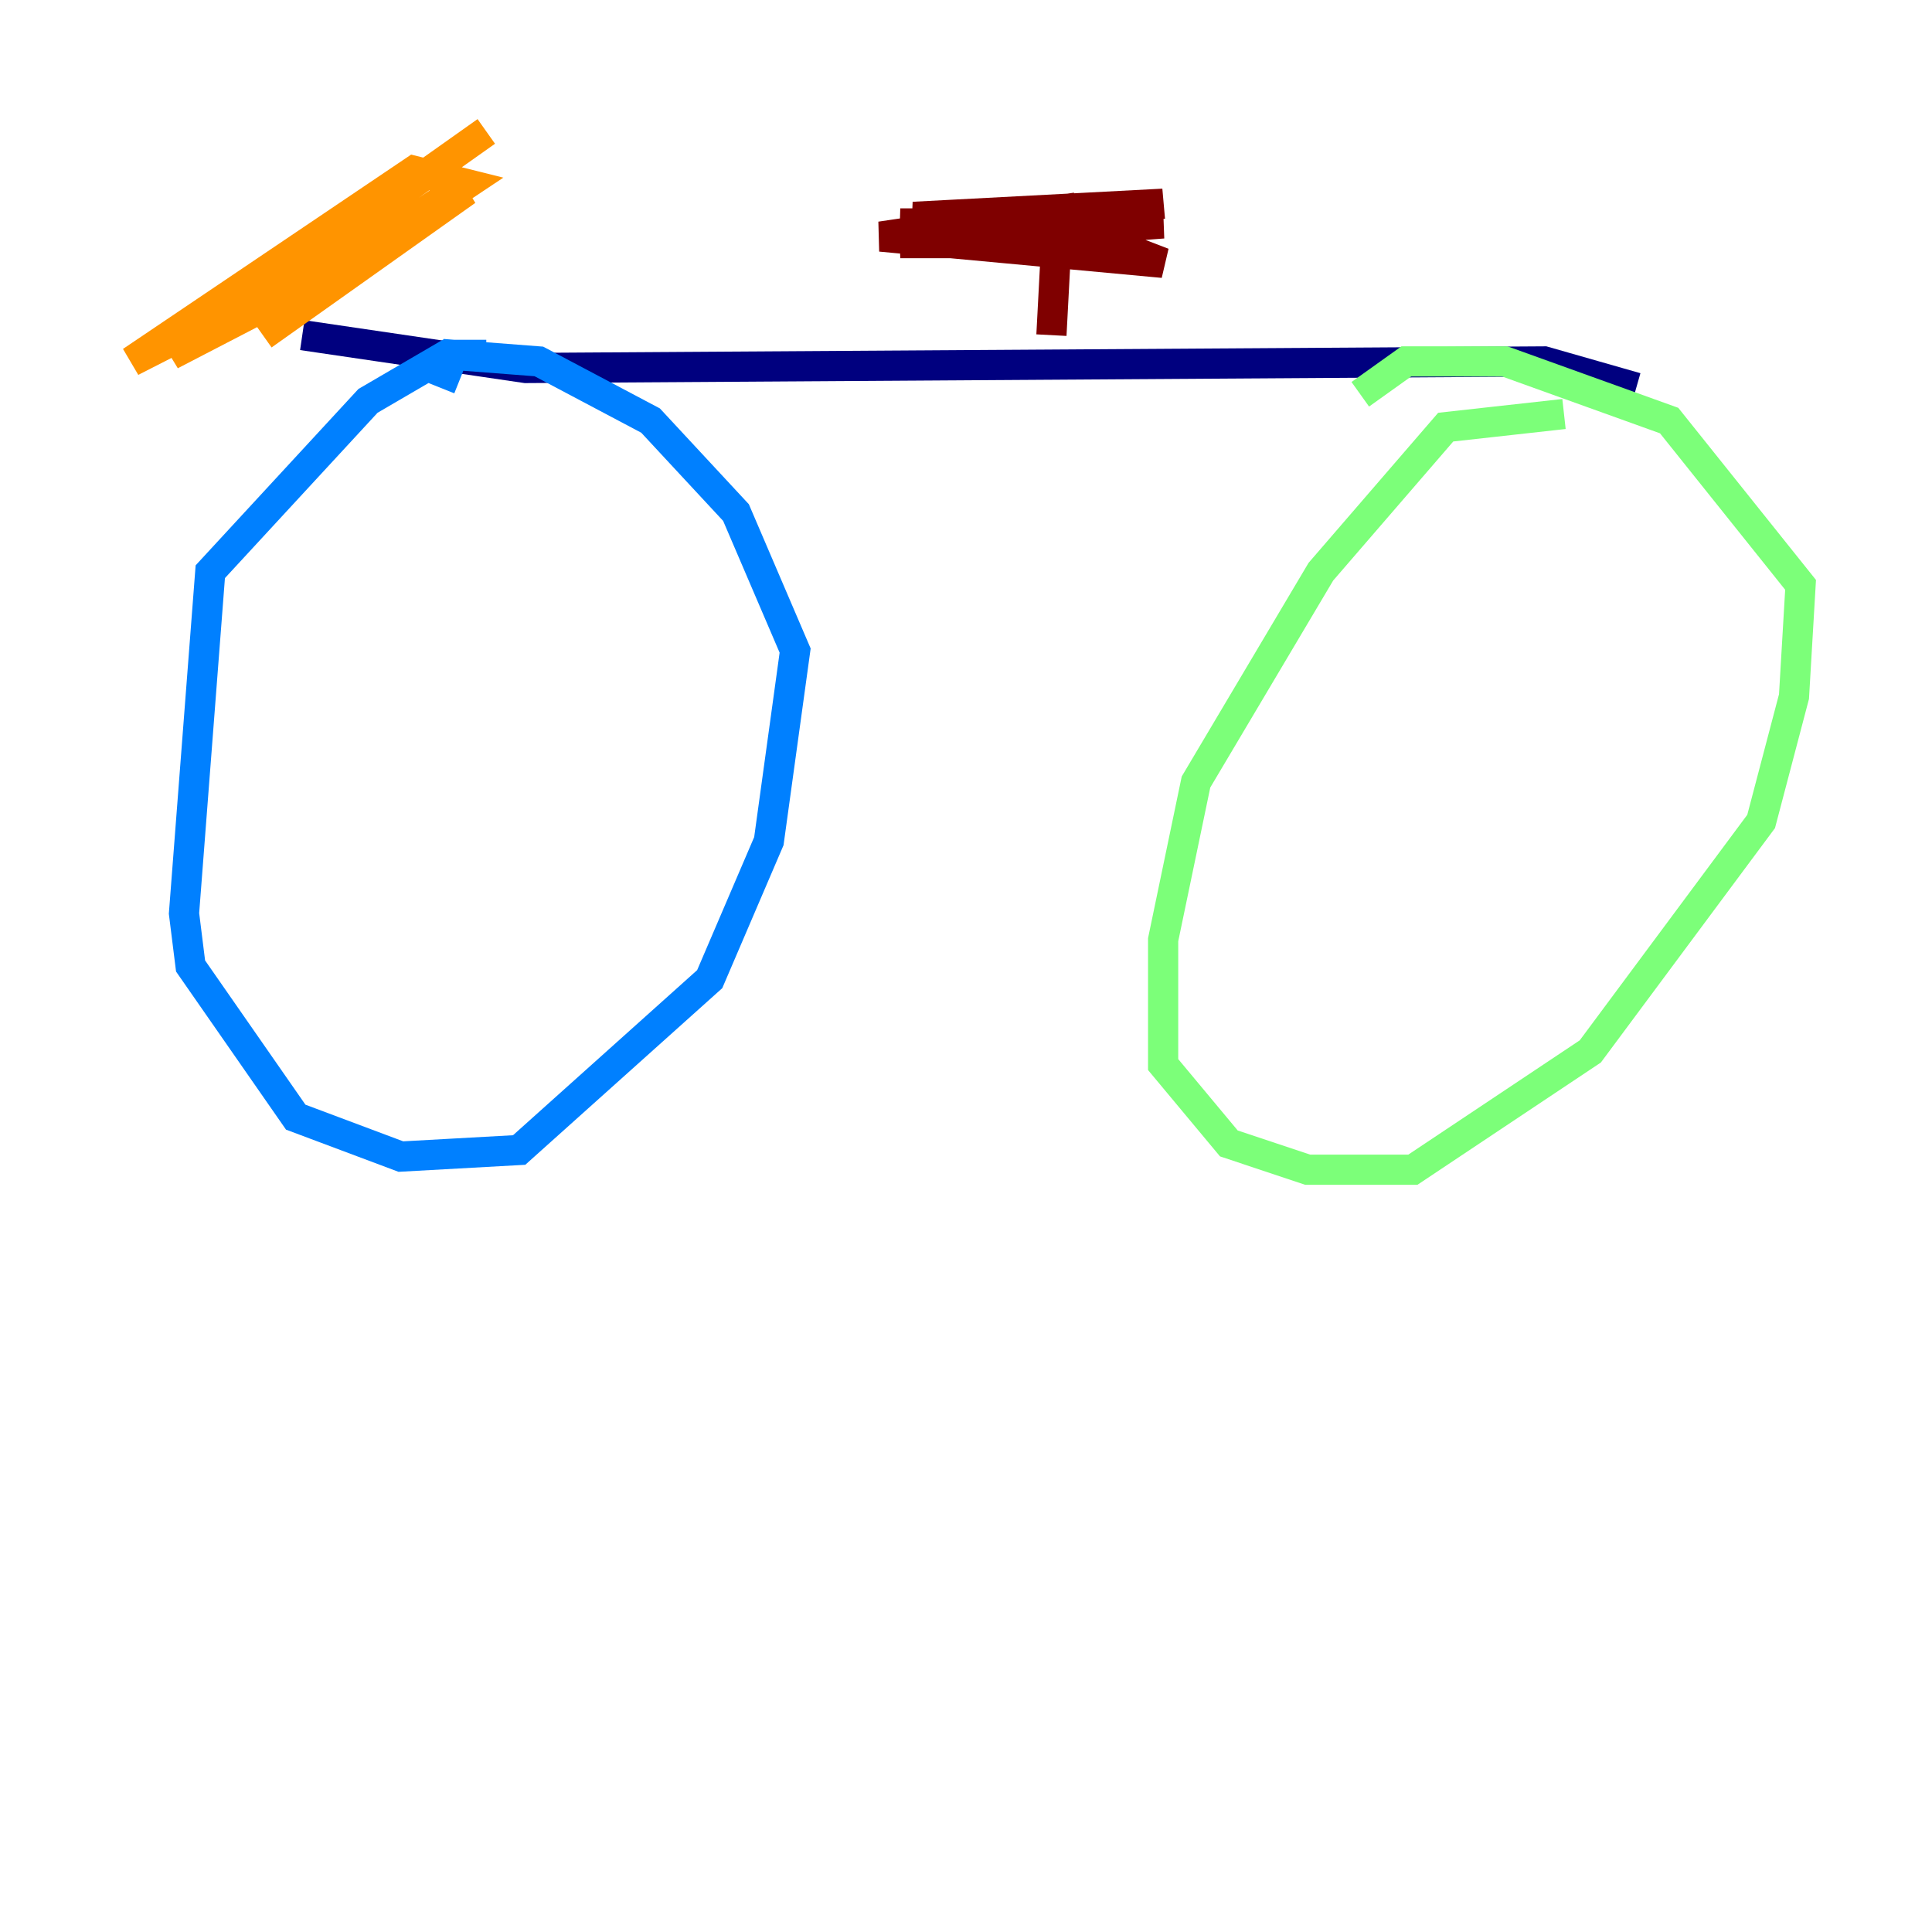<?xml version="1.0" encoding="utf-8" ?>
<svg baseProfile="tiny" height="128" version="1.2" viewBox="0,0,128,128" width="128" xmlns="http://www.w3.org/2000/svg" xmlns:ev="http://www.w3.org/2001/xml-events" xmlns:xlink="http://www.w3.org/1999/xlink"><defs /><polyline fill="none" points="20.027,22.204 34.83,24.381 102.313,23.946 108.408,25.687" stroke="#00007f" stroke-width="2" /><polyline fill="none" points="32.218,23.51 29.605,23.51 24.381,26.558 13.932,37.878 12.191,60.517 12.626,64.0 19.592,74.014 26.558,76.626 34.395,76.191 47.02,64.871 50.939,55.728 52.68,43.102 48.762,33.959 43.102,27.864 35.701,23.946 30.041,23.51 29.17,25.687" stroke="#0080ff" stroke-width="2" /><polyline fill="none" points="103.619,27.429 95.782,28.299 87.51,37.878 79.238,51.809 77.061,62.258 77.061,70.531 81.415,75.755 86.639,77.497 93.605,77.497 105.361,69.66 116.68,54.422 118.857,46.15 119.293,38.748 110.585,27.864 99.701,23.946 93.17,23.946 90.122,26.122" stroke="#7cff79" stroke-width="2" /><polyline fill="none" points="32.218,8.707 11.32,23.51 23.075,17.415 30.912,12.191 27.429,11.32 8.707,23.946 30.912,12.626 17.415,22.204" stroke="#ff9400" stroke-width="2" /><polyline fill="none" points="69.66,22.204 70.095,13.932 58.34,15.674 77.061,17.415 71.401,15.238 62.258,14.367 74.014,15.674 59.646,14.803 77.061,14.803 59.646,16.109 73.578,16.109 60.517,14.367 77.061,13.497 63.129,15.238" stroke="#7f0000" stroke-width="2" /></svg>